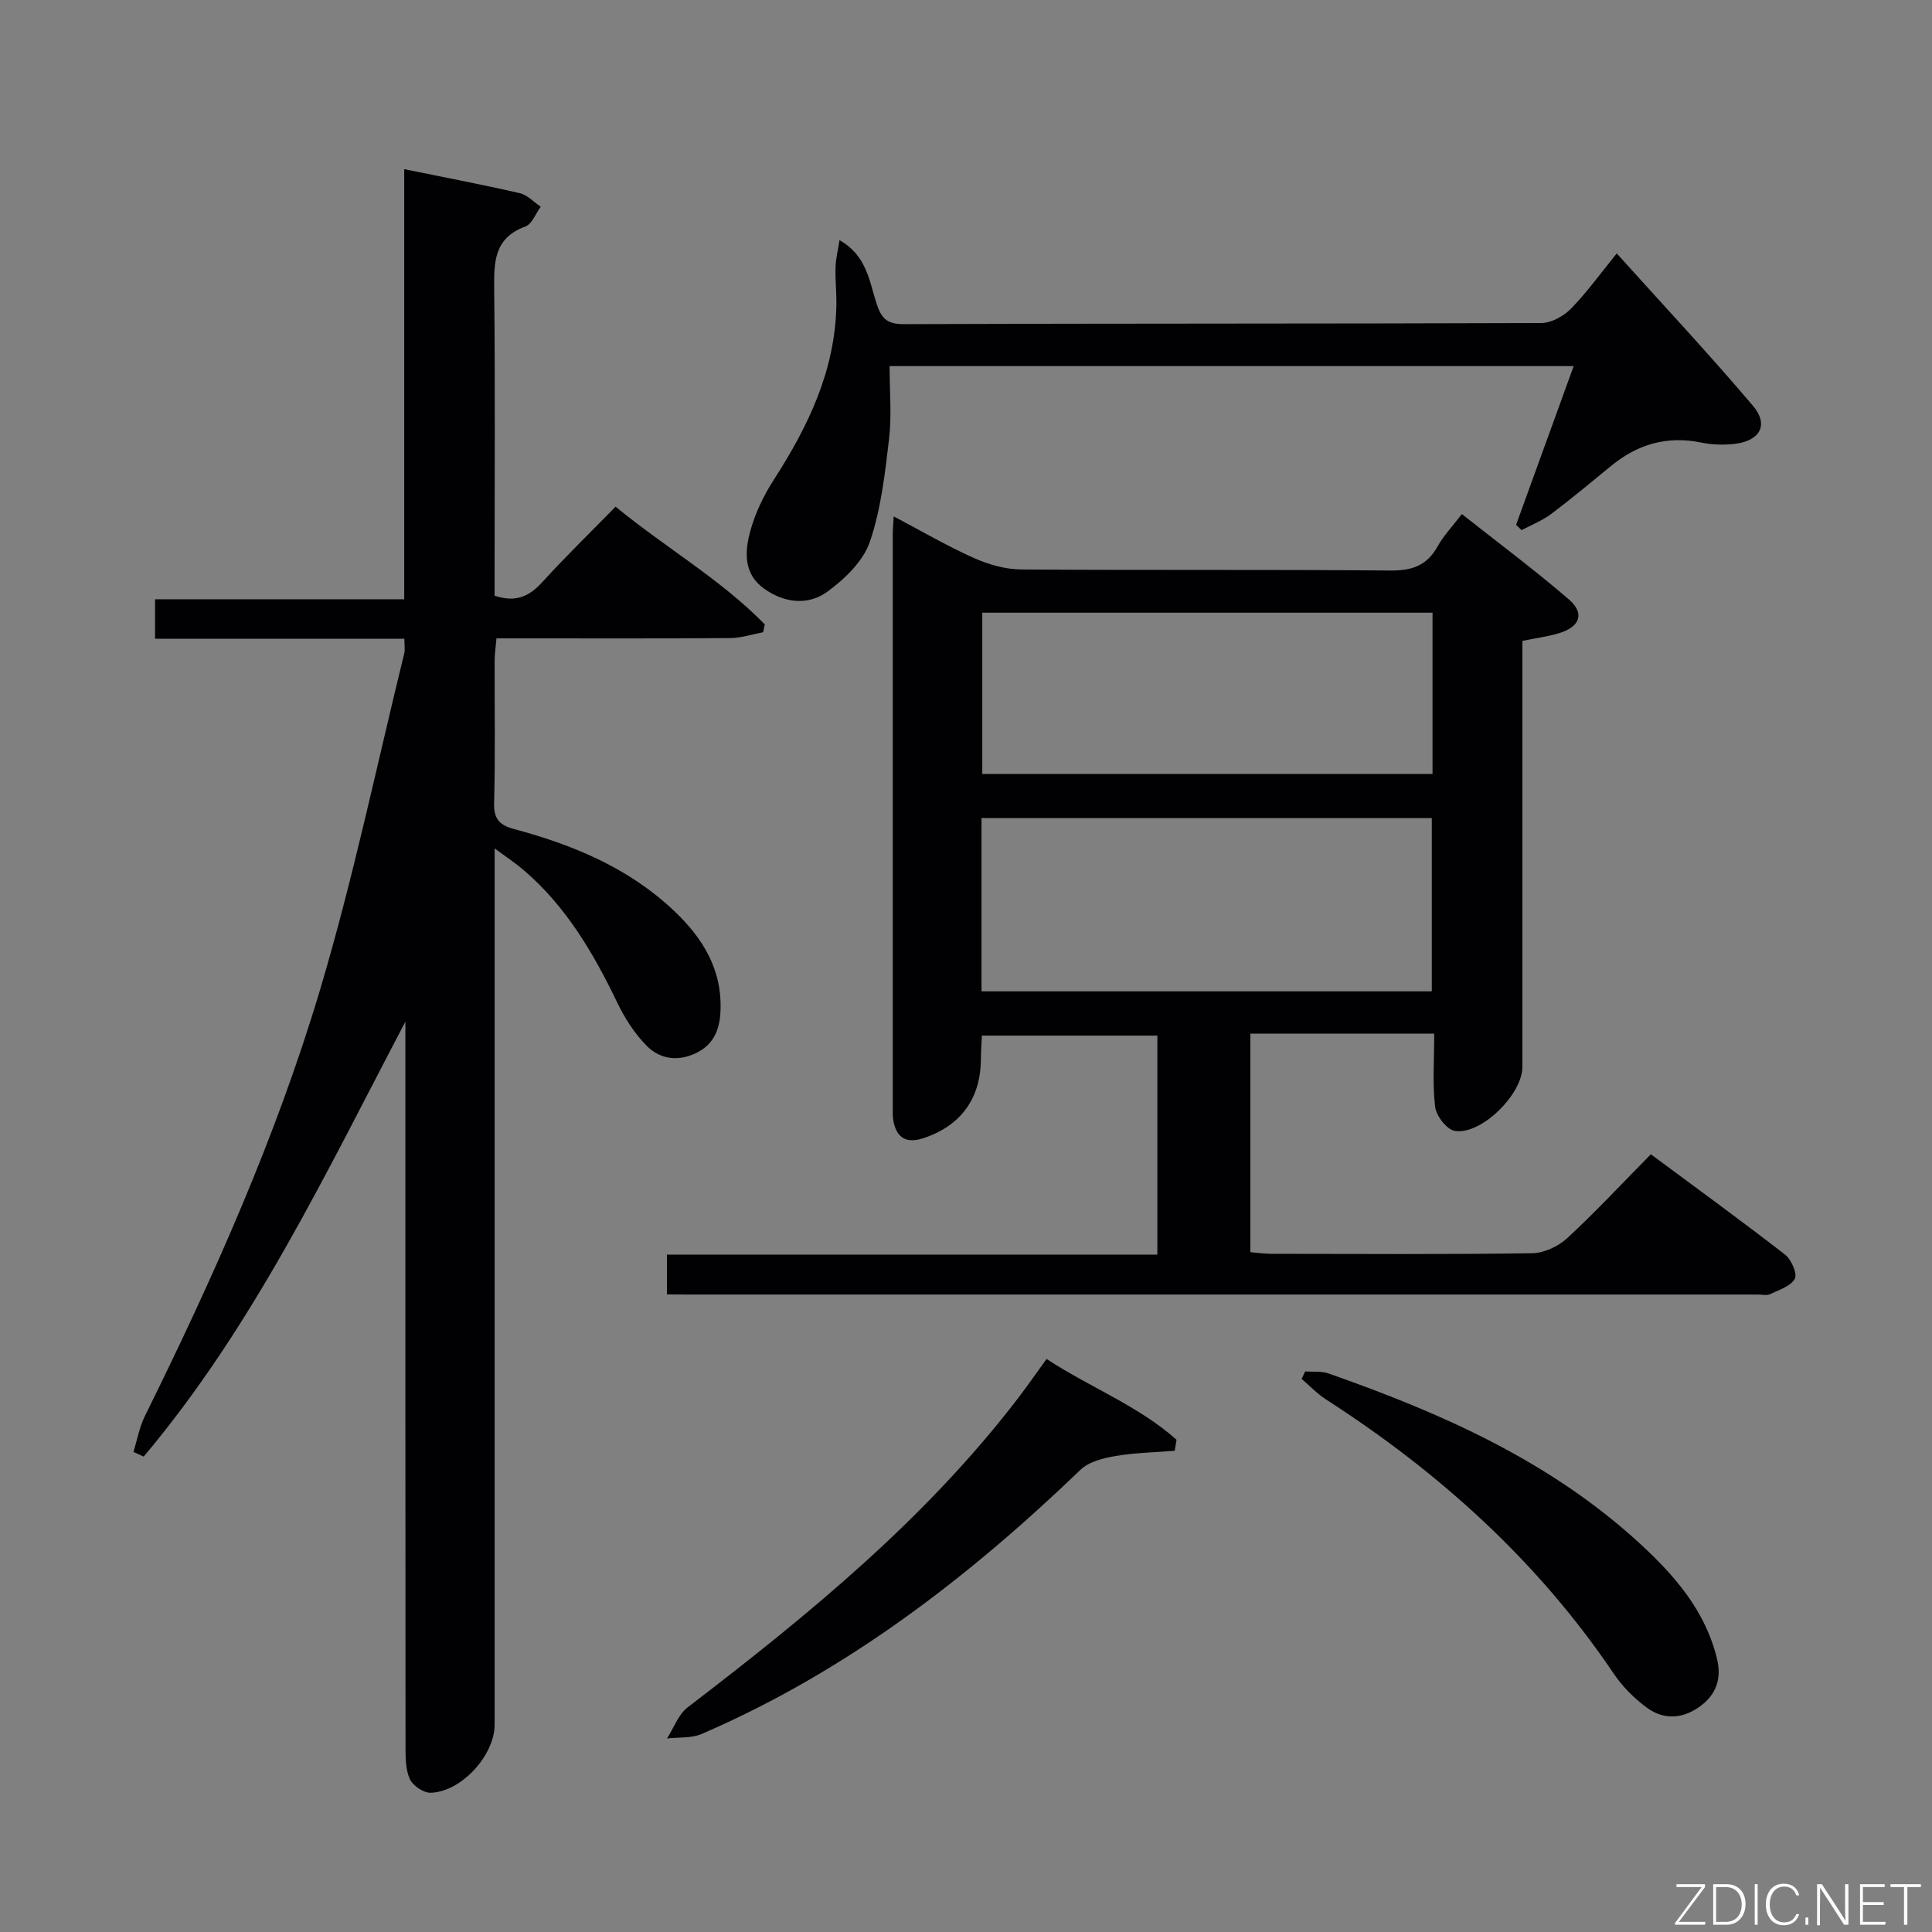 <svg enable-background="new 0 0 400 400" viewBox="0 0 400 400" xmlns="http://www.w3.org/2000/svg"><rect x="0" y="0" width="400" height="400" fill="#808080" stroke="none"/><path d="m102.41 175.66v6.9 174.5c0 6.35-6.89 13.95-13.27 14.11-1.47.04-3.69-1.49-4.3-2.86-.9-2.01-.87-4.52-.88-6.82-.04-48.17-.03-96.33-.03-144.5 0-1.82 0-3.64 0-5.46-16.37 31.14-31.4 62.98-54.18 90.04-.71-.32-1.42-.64-2.13-.96.78-2.49 1.24-5.13 2.38-7.44 14.16-28.64 27.2-57.82 36.32-88.44 6.81-22.85 11.68-46.28 17.38-69.47.19-.77.02-1.63.02-3.02-17.2 0-34.28 0-51.62 0 0-2.97 0-5.37 0-8.17h51.59c0-29.79 0-59.19 0-89.05 8.41 1.72 16.19 3.2 23.91 4.97 1.58.36 2.91 1.84 4.35 2.81-1.04 1.41-1.8 3.59-3.17 4.09-6.62 2.43-6.52 7.55-6.46 13.26.21 19.33.08 38.66.08 58v5.19c4.37 1.44 7.16.15 9.81-2.75 4.82-5.29 9.96-10.29 15.24-15.69 10.33 8.5 21.75 15.02 30.89 24.37-.11.54-.23 1.09-.34 1.63-2.27.42-4.54 1.19-6.82 1.21-14.17.11-28.33.06-42.5.06-1.82 0-3.64 0-5.89 0-.15 1.72-.37 3.16-.38 4.61-.03 9.83.15 19.67-.11 29.5-.09 3.37 1.21 4.59 4.21 5.39 12.17 3.26 23.62 8.02 32.96 16.83 6.04 5.69 10.13 12.27 9.69 21.02-.19 3.82-1.5 6.78-5.02 8.49-3.69 1.8-7.44 1.33-10.19-1.43-2.5-2.51-4.55-5.68-6.1-8.89-4.94-10.28-10.61-19.99-19.4-27.52-1.57-1.36-3.34-2.52-6.04-4.51z" fill="#010103"/><path d="m138.08 268c0-2.97 0-5.26 0-8.25h101.54c0-15.43 0-30.18 0-45.34-11.93 0-23.96 0-36.33 0-.07 1.65-.2 3.27-.21 4.89-.04 8.18-4.21 13.87-12.04 16.39-3.47 1.12-5.48-.21-6.09-3.71-.17-.97-.11-1.99-.11-2.99 0-39.49-.01-78.98 0-118.47 0-.99.1-1.97.19-3.61 5.71 3.01 10.98 6.1 16.52 8.58 3.05 1.37 6.56 2.39 9.87 2.41 25.49.19 50.99-.01 76.48.22 4.5.04 7.57-1.06 9.76-5.03 1.19-2.15 2.96-3.99 5-6.66 7.5 5.93 15.04 11.54 22.14 17.66 3.28 2.82 2.39 5.57-1.72 6.91-2.34.76-4.83 1.06-7.89 1.69v5.74 82.48c0 5.67-8.53 14.13-14.01 13.23-1.64-.27-3.82-3.11-4.05-4.97-.58-4.74-.19-9.59-.19-15.16-6.66 0-12.91 0-19.17 0-6.16 0-12.31 0-18.9 0v45.24c1.47.12 2.91.34 4.35.34 18 .02 35.99.14 53.98-.12 2.47-.04 5.42-1.41 7.27-3.12 5.86-5.41 11.3-11.27 17.32-17.37 9.48 7.03 18.74 13.76 27.78 20.77 1.3 1.01 2.59 3.95 2.03 4.99-.84 1.56-3.28 2.32-5.15 3.21-.68.33-1.64.07-2.47.07-73.81 0-147.63 0-221.44 0-1.34-.02-2.65-.02-4.46-.02zm65.13-62.75h93.23c0-12.23 0-24.11 0-35.87-31.29 0-62.19 0-93.23 0zm93.38-45.01c0-11.28 0-22.2 0-33.39-31.24 0-62.25 0-93.22 0v33.39z" fill="#010103"/><path d="m173.81 49.72c5.57 3.13 6.16 8.4 7.62 12.97.99 3.11 2.06 4.43 5.69 4.42 44-.16 87.99-.07 131.99-.23 2.07-.01 4.6-1.4 6.11-2.94 3.25-3.3 5.97-7.12 9.51-11.47 9.56 10.62 19.16 20.88 28.23 31.58 3.3 3.89 1.42 7.24-3.77 7.84-2.28.27-4.7.21-6.95-.26-7.05-1.45-13.16.31-18.64 4.8-4.12 3.38-8.21 6.8-12.47 10-1.84 1.38-4.06 2.24-6.11 3.33-.38-.37-.76-.73-1.13-1.1 3.91-10.79 7.83-21.58 11.92-32.86-47.35 0-94.21 0-141.63 0 0 5.19.46 10.19-.11 15.07-.85 7.2-1.66 14.58-4 21.37-1.38 3.99-5.19 7.64-8.77 10.26-3.99 2.91-8.88 2.37-13.08-.61-4.3-3.05-4.03-7.61-2.92-11.79 1.01-3.78 2.79-7.49 4.92-10.79 7.13-11.07 12.69-22.62 12.94-36.11.05-2.62-.25-5.25-.17-7.87.04-1.74.49-3.45.82-5.61z" fill="#010103"/><path d="m216.68 281.36c9.05 5.93 19.04 9.7 26.91 16.73-.13.76-.26 1.52-.38 2.28-4.07.33-8.18.39-12.19 1.07-2.54.44-5.54 1.16-7.29 2.84-23.29 22.38-48.59 41.84-78.46 54.72-2.13.92-4.77.65-7.17.93 1.4-2.18 2.34-4.97 4.28-6.45 25.01-19.14 49.31-39 68.58-64.24 1.8-2.36 3.5-4.82 5.72-7.88z" fill="#010103"/><path d="m270.23 283.93c1.61.13 3.34-.09 4.82.43 23.34 8.18 45.79 18.09 64.31 35.07 7.28 6.67 13.73 14.02 16.14 24.06.97 4.04-.17 7.26-3.36 9.67-3.54 2.67-7.54 3.05-11.13.43-2.64-1.93-5.09-4.39-6.92-7.1-15.72-23.29-36.08-41.64-59.57-56.76-1.83-1.18-3.36-2.82-5.03-4.24.25-.51.5-1.03.74-1.56z" fill="#010103"/><g fill="#fbfcfa"><path d="m346.9 398 5.4-7.3h-5.2v-.6h5.9v.6l-5.4 7.2h5.5l-.1.6h-6.2v-.5z"/><path d="m354.7 390.1h2.8c2.3 0 3.9 1.6 3.9 4.1s-1.6 4.3-3.9 4.3h-2.8zm.6 7.8h2c2.2 0 3.3-1.6 3.3-3.6 0-1.8-1-3.6-3.3-3.6h-2z"/><path d="m363.9 390.1v8.4h-.6v-8.4h1.6z"/><path d="m372.5 396.3c-.4 1.3-1.4 2.3-3.2 2.3-2.4 0-3.7-1.9-3.7-4.3 0-2.3 1.2-4.3 3.7-4.3 1.8 0 2.9 1 3.2 2.4h-.6c-.4-1.1-1.1-1.8-2.5-1.8-2.1 0-3 1.9-3 3.7s.9 3.7 3 3.7c1.4 0 2.1-.7 2.5-1.7z"/><path d="m373.8 398.5v-1.5h.6v1.5z"/><path d="m376.2 398.5v-8.4h1c1.3 2 4.4 6.7 4.9 7.6-.1-1.2-.1-2.4-.1-3.8v-3.8h.7v8.4h-.9c-1.2-1.9-4.4-6.8-5-7.7.1 1.1 0 2.3 0 3.9v3.9h-.6z"/><path d="m390 394.4h-4.3v3.5h4.7l-.1.6h-5.2v-8.4h5.1v.6h-4.5v3.1h4.3z"/><path d="m394.2 390.7h-2.8v-.6h6.3v.6h-2.8v7.8h-.7z"/></g></svg>